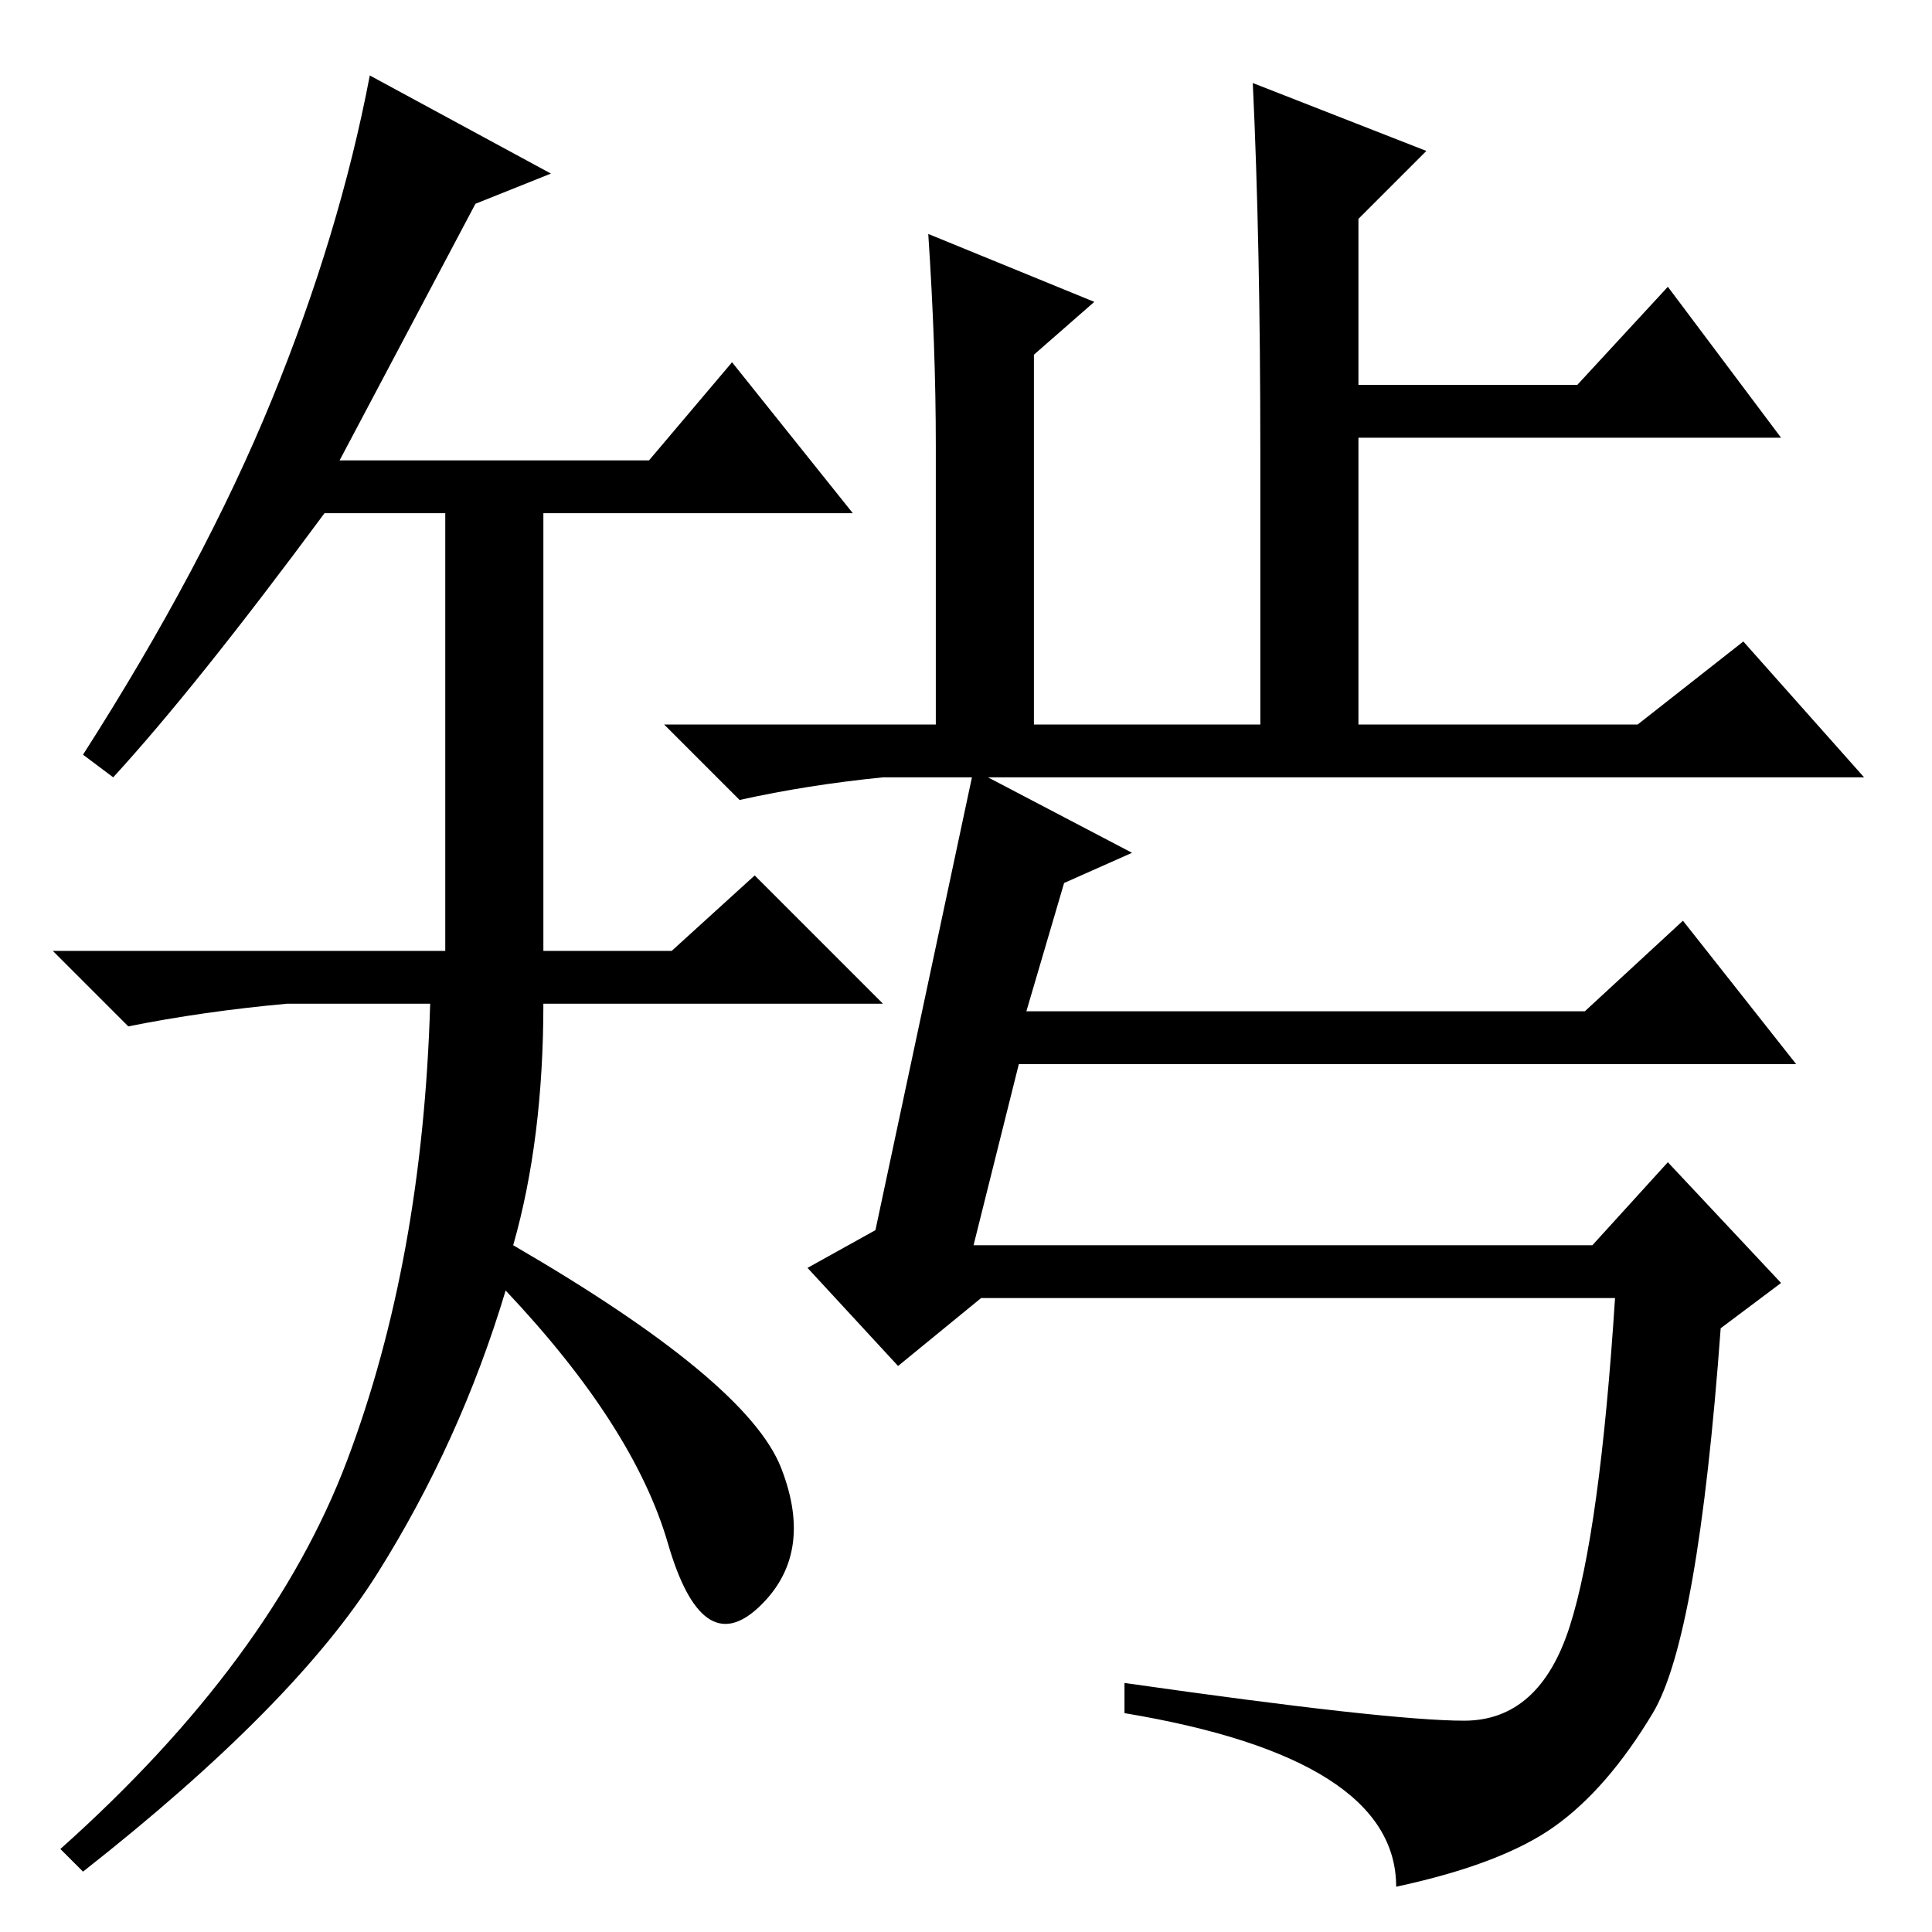 <?xml version="1.0" standalone="no"?>
<!DOCTYPE svg PUBLIC "-//W3C//DTD SVG 1.1//EN" "http://www.w3.org/Graphics/SVG/1.1/DTD/svg11.dtd" >
<svg xmlns="http://www.w3.org/2000/svg" xmlns:xlink="http://www.w3.org/1999/xlink" version="1.1" viewBox="0 -36 256 256">
  <g transform="matrix(1 0 0 -1 0 220)">
   <path fill="currentColor"
d="M63 229l-18 -34h41l11 13l16 -20h-41v-58h17l11 10l17 -17h-45q0 -18 -4 -32q31 -18 35.5 -29.5t-3 -18.5t-12 8.5t-21.5 33.5q-6 -20 -17 -37.5t-39 -39.5l-3 3q28 25 38 51.5t11 60.5h-19q-11 -1 -21 -3l-10 10h52v58h-16q-17 -23 -28 -35l-4 3q16 25 25 47t13 43
l24 -13zM189 236l-9 -9v-22h29l12 13l15 -20h-56v-38h37l14 11l16 -18h-130q-10 -1 -19 -3l-10 10h36v37q0 13 -1 28l22 -9l-8 -7v-49h30v36q0 28 -1 49zM129 154l21 -11l-9 -4l-5 -17h74l13 12l15 -19h-103l-6 -24h82l10 11l15 -16l-8 -6q-3 -41 -9 -51t-13 -15t-21 -8
q0 17 -36 23v4q35 -5 45 -5t14 12.5t6 43.5h-84l-11 -9l-12 13l9 5z" />
  </g>

</svg>
